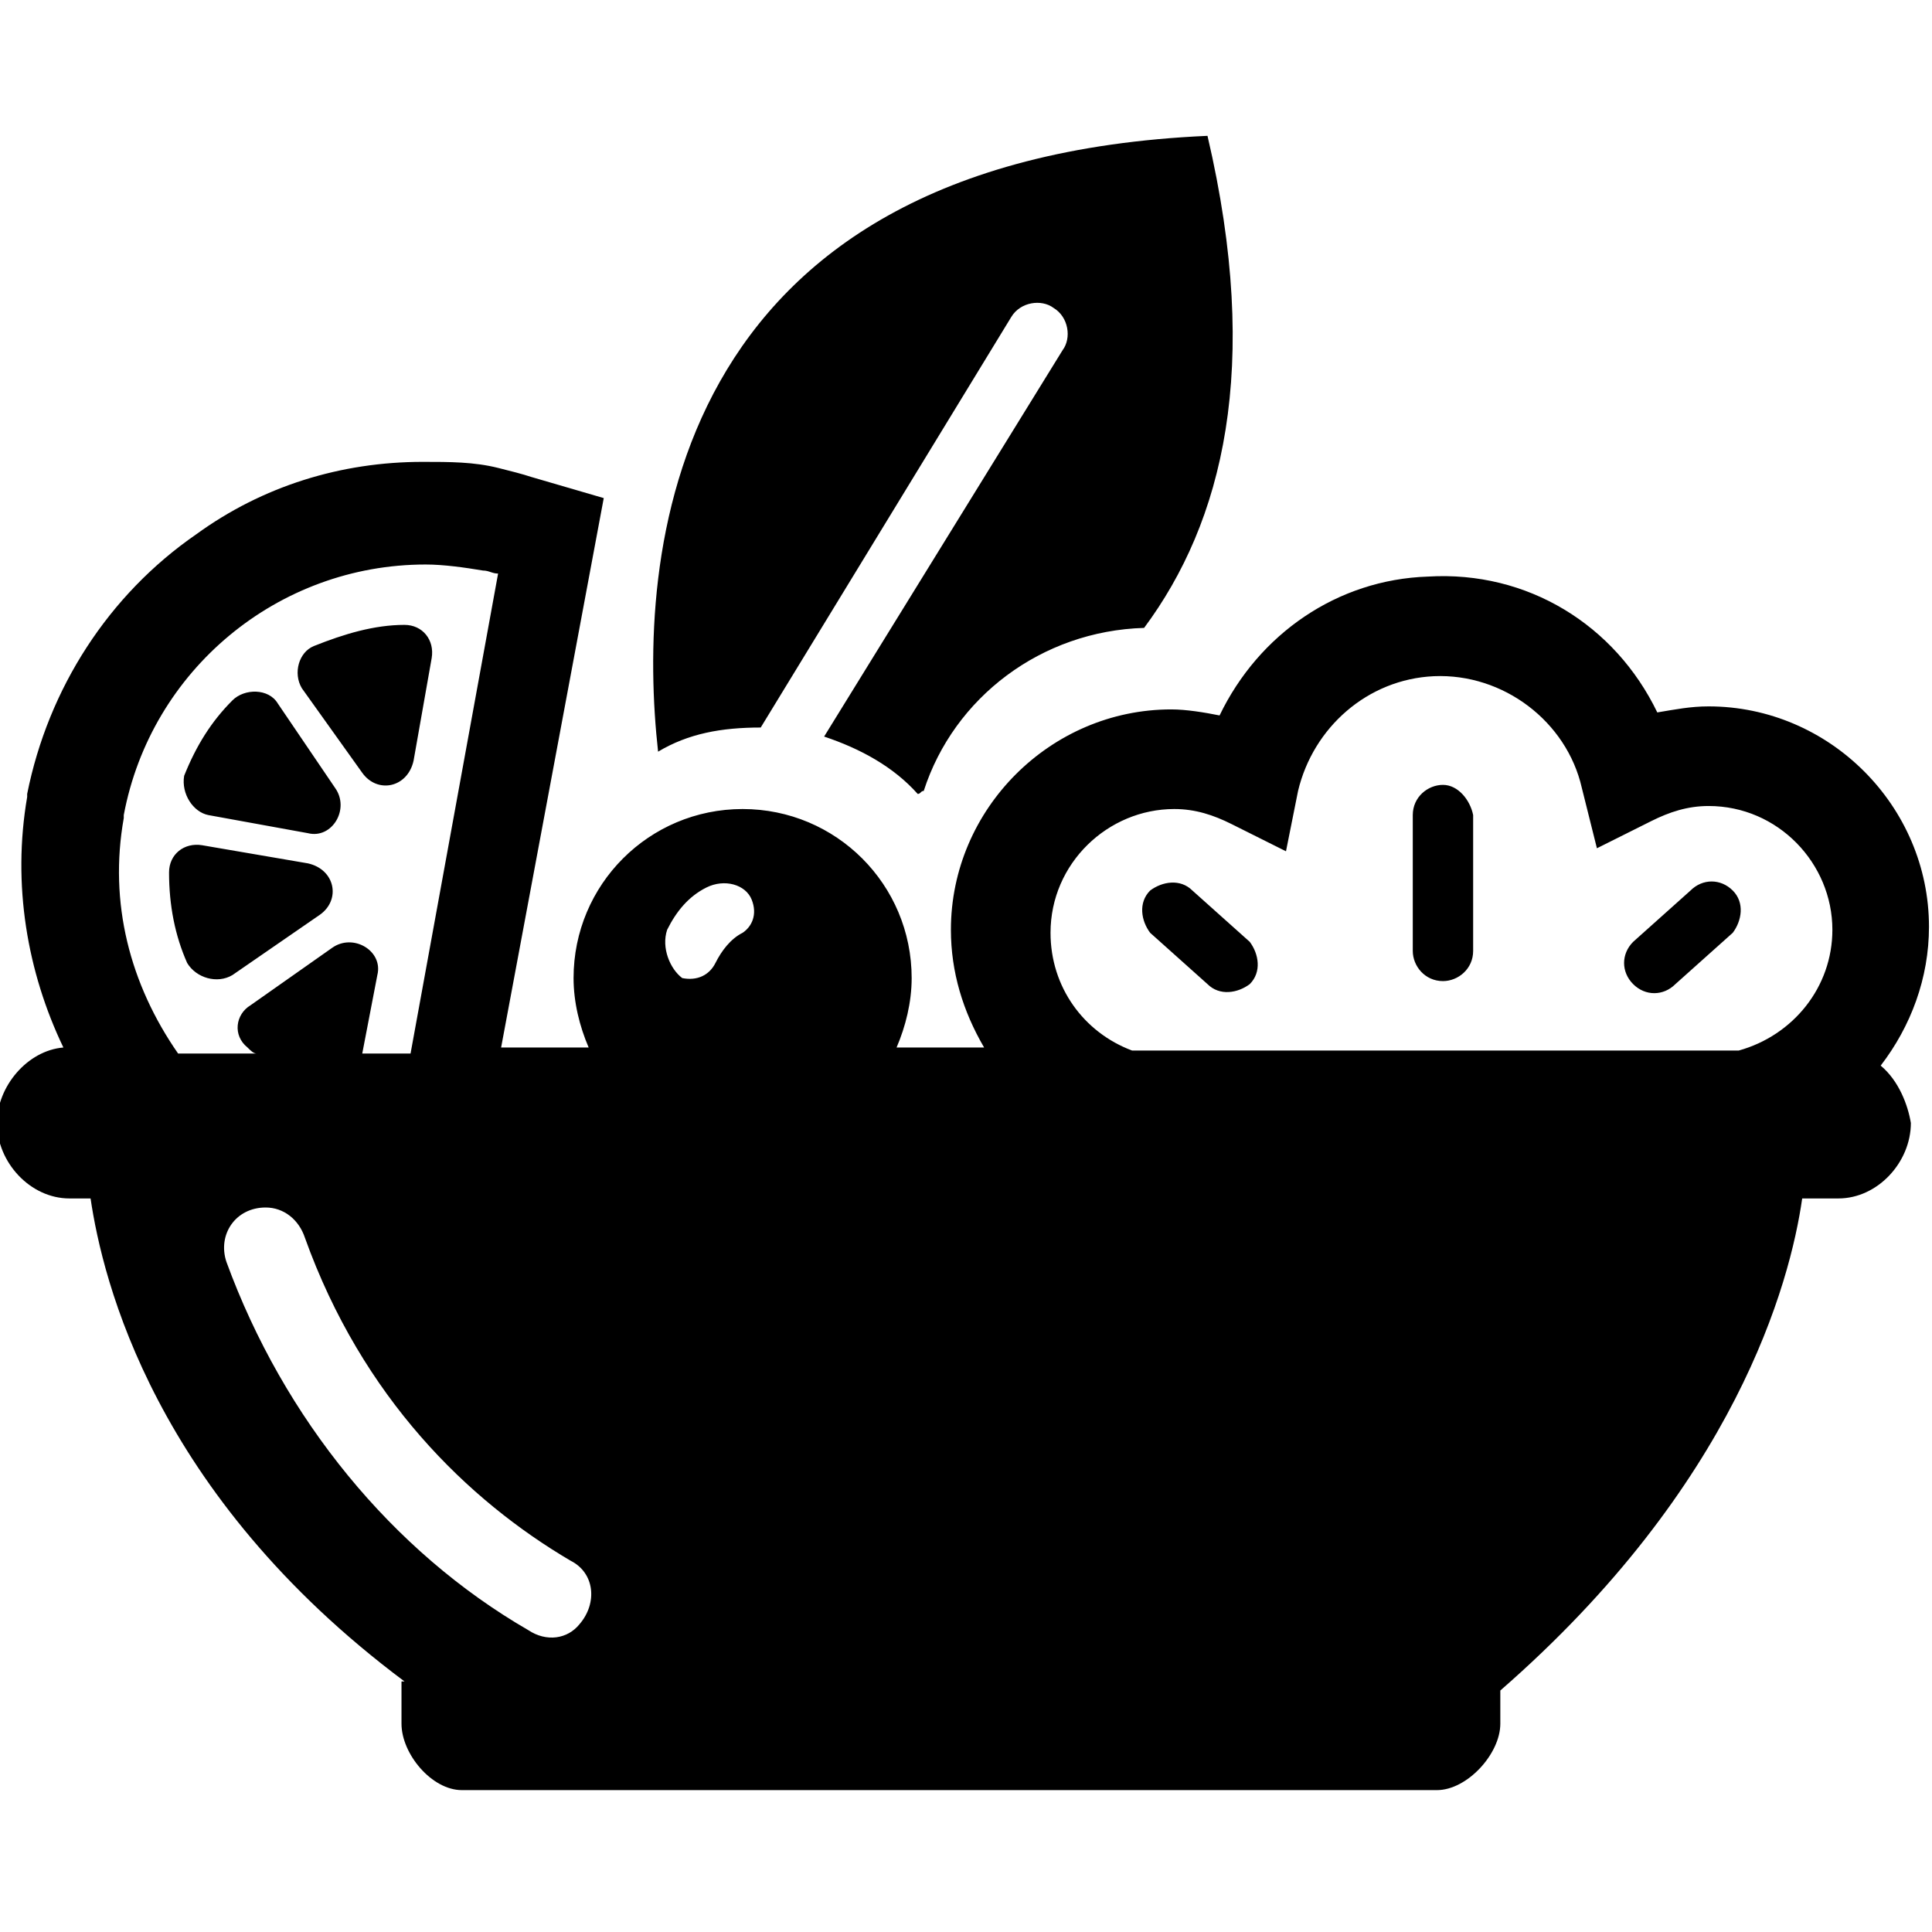 <!-- Generated by IcoMoon.io -->
<svg version="1.1" xmlns="http://www.w3.org/2000/svg" width="32" height="32" viewBox="0 0 32 32">
<title>salad</title>
<path d="M3.85 16.15l1.45-1c0.35-0.25 0.25-0.75-0.2-0.85l-1.75-0.3c-0.3-0.050-0.55 0.15-0.55 0.45 0 0.55 0.1 1.050 0.3 1.5 0.15 0.25 0.5 0.35 0.75 0.2zM3.45 13.5l1.65 0.3c0.4 0.1 0.7-0.4 0.45-0.75l-0.95-1.4c-0.15-0.25-0.55-0.25-0.75-0.050-0.35 0.35-0.6 0.75-0.8 1.25-0.050 0.3 0.15 0.6 0.4 0.65zM6 12.8c0.25 0.35 0.75 0.25 0.85-0.2l0.3-1.7c0.050-0.3-0.15-0.55-0.45-0.55-0.5 0-1 0.15-1.5 0.35-0.25 0.1-0.35 0.45-0.2 0.7l1 1.4zM31.15 17.65c0.5-0.65 0.8-1.45 0.8-2.3 0-2-1.65-3.65-3.65-3.65-0.3 0-0.55 0.050-0.85 0.1-0.7-1.45-2.15-2.35-3.8-2.25-1.5 0.050-2.8 0.95-3.45 2.3-0.25-0.050-0.55-0.1-0.8-0.1-2 0-3.65 1.65-3.65 3.65 0 0.7 0.2 1.35 0.55 1.95h-1.45c0.15-0.35 0.25-0.75 0.25-1.15 0-1.55-1.25-2.8-2.8-2.8s-2.8 1.25-2.8 2.8c0 0.4 0.1 0.8 0.25 1.15h-1.45l1.7-9.1-1.2-0.35c-0.15-0.050-0.35-0.1-0.55-0.15-0.4-0.1-0.8-0.1-1.25-0.1-1.35 0-2.65 0.4-3.75 1.2-1.45 1-2.45 2.55-2.8 4.3v0.050c-0.25 1.45 0 2.9 0.6 4.15-0.6 0.050-1.1 0.65-1.1 1.25 0 0.65 0.55 1.25 1.2 1.25h0.35c0.2 1.35 1.050 4.9 5.2 8h-0.050v0.7c0 0.5 0.5 1.1 1 1.1h16.15c0.5 0 1.050-0.6 1.050-1.1v-0.55c3.9-3.4 4.8-6.75 5-8.15h0.6c0.65 0 1.2-0.6 1.2-1.25-0.050-0.3-0.2-0.7-0.5-0.95zM11.050 15.4c0.15-0.3 0.35-0.55 0.65-0.7s0.65-0.050 0.75 0.2c0.1 0.25 0 0.45-0.15 0.55-0.2 0.1-0.35 0.3-0.45 0.5s-0.3 0.3-0.55 0.25c-0.2-0.15-0.35-0.5-0.25-0.8zM2.050 13.55v-0.050c0.45-2.4 2.55-4.15 5-4.15 0.3 0 0.65 0.050 0.95 0.1 0.1 0 0.15 0.050 0.25 0.050l-1.45 7.95h-0.8l0.25-1.3c0.1-0.4-0.4-0.7-0.75-0.45l-1.35 0.95c-0.25 0.15-0.3 0.5-0.050 0.7 0.050 0.050 0.1 0.1 0.15 0.1h-1.3c-0.8-1.15-1.15-2.5-0.9-3.9zM9.6 26.9c-0.2 0.25-0.55 0.3-0.85 0.1-2.25-1.3-4.050-3.5-5-6.1-0.15-0.45 0.15-0.9 0.65-0.9 0.3 0 0.55 0.2 0.65 0.5 0.95 2.65 2.7 4.35 4.4 5.35 0.4 0.2 0.45 0.7 0.15 1.050zM18.75 17.4c-0.8-0.3-1.35-1.050-1.35-1.95 0-1.15 0.95-2.050 2.050-2.050 0.35 0 0.65 0.1 0.95 0.25l0.9 0.45 0.2-1c0.25-1.050 1.15-1.85 2.25-1.9 1.15-0.050 2.2 0.75 2.45 1.85l0.25 1 0.9-0.45c0.3-0.15 0.6-0.25 0.95-0.25 1.15 0 2.050 0.95 2.050 2.050 0 0.95-0.65 1.75-1.55 2h-10.050zM23.9 13c-0.25 0-0.5 0.2-0.5 0.5v2.25c0 0.25 0.2 0.5 0.5 0.5 0.25 0 0.5-0.2 0.5-0.5v-2.25c-0.050-0.25-0.25-0.5-0.5-0.5zM19.75 14.75c-0.2-0.2-0.5-0.15-0.7 0-0.2 0.2-0.15 0.5 0 0.7l0.95 0.85c0.2 0.2 0.5 0.15 0.7 0 0.2-0.2 0.15-0.5 0-0.7l-0.95-0.85zM28.7 14.75c-0.2-0.2-0.5-0.2-0.7 0l-0.95 0.85c-0.2 0.2-0.2 0.5 0 0.7s0.5 0.2 0.7 0l0.95-0.85c0.15-0.2 0.2-0.5 0-0.7zM12.6 12.050l4.15-6.8c0.15-0.25 0.5-0.3 0.7-0.15 0.25 0.15 0.3 0.5 0.15 0.7l-3.95 6.4c0.6 0.2 1.15 0.5 1.55 0.95 0.050 0 0.050-0.050 0.1-0.050 0.5-1.55 1.95-2.65 3.65-2.7 1.3-1.75 1.95-4.3 1.050-8.15-9.050 0.4-9.45 7.050-9.1 10.2 0.5-0.3 1.050-0.4 1.7-0.4z"></path>
</svg>
